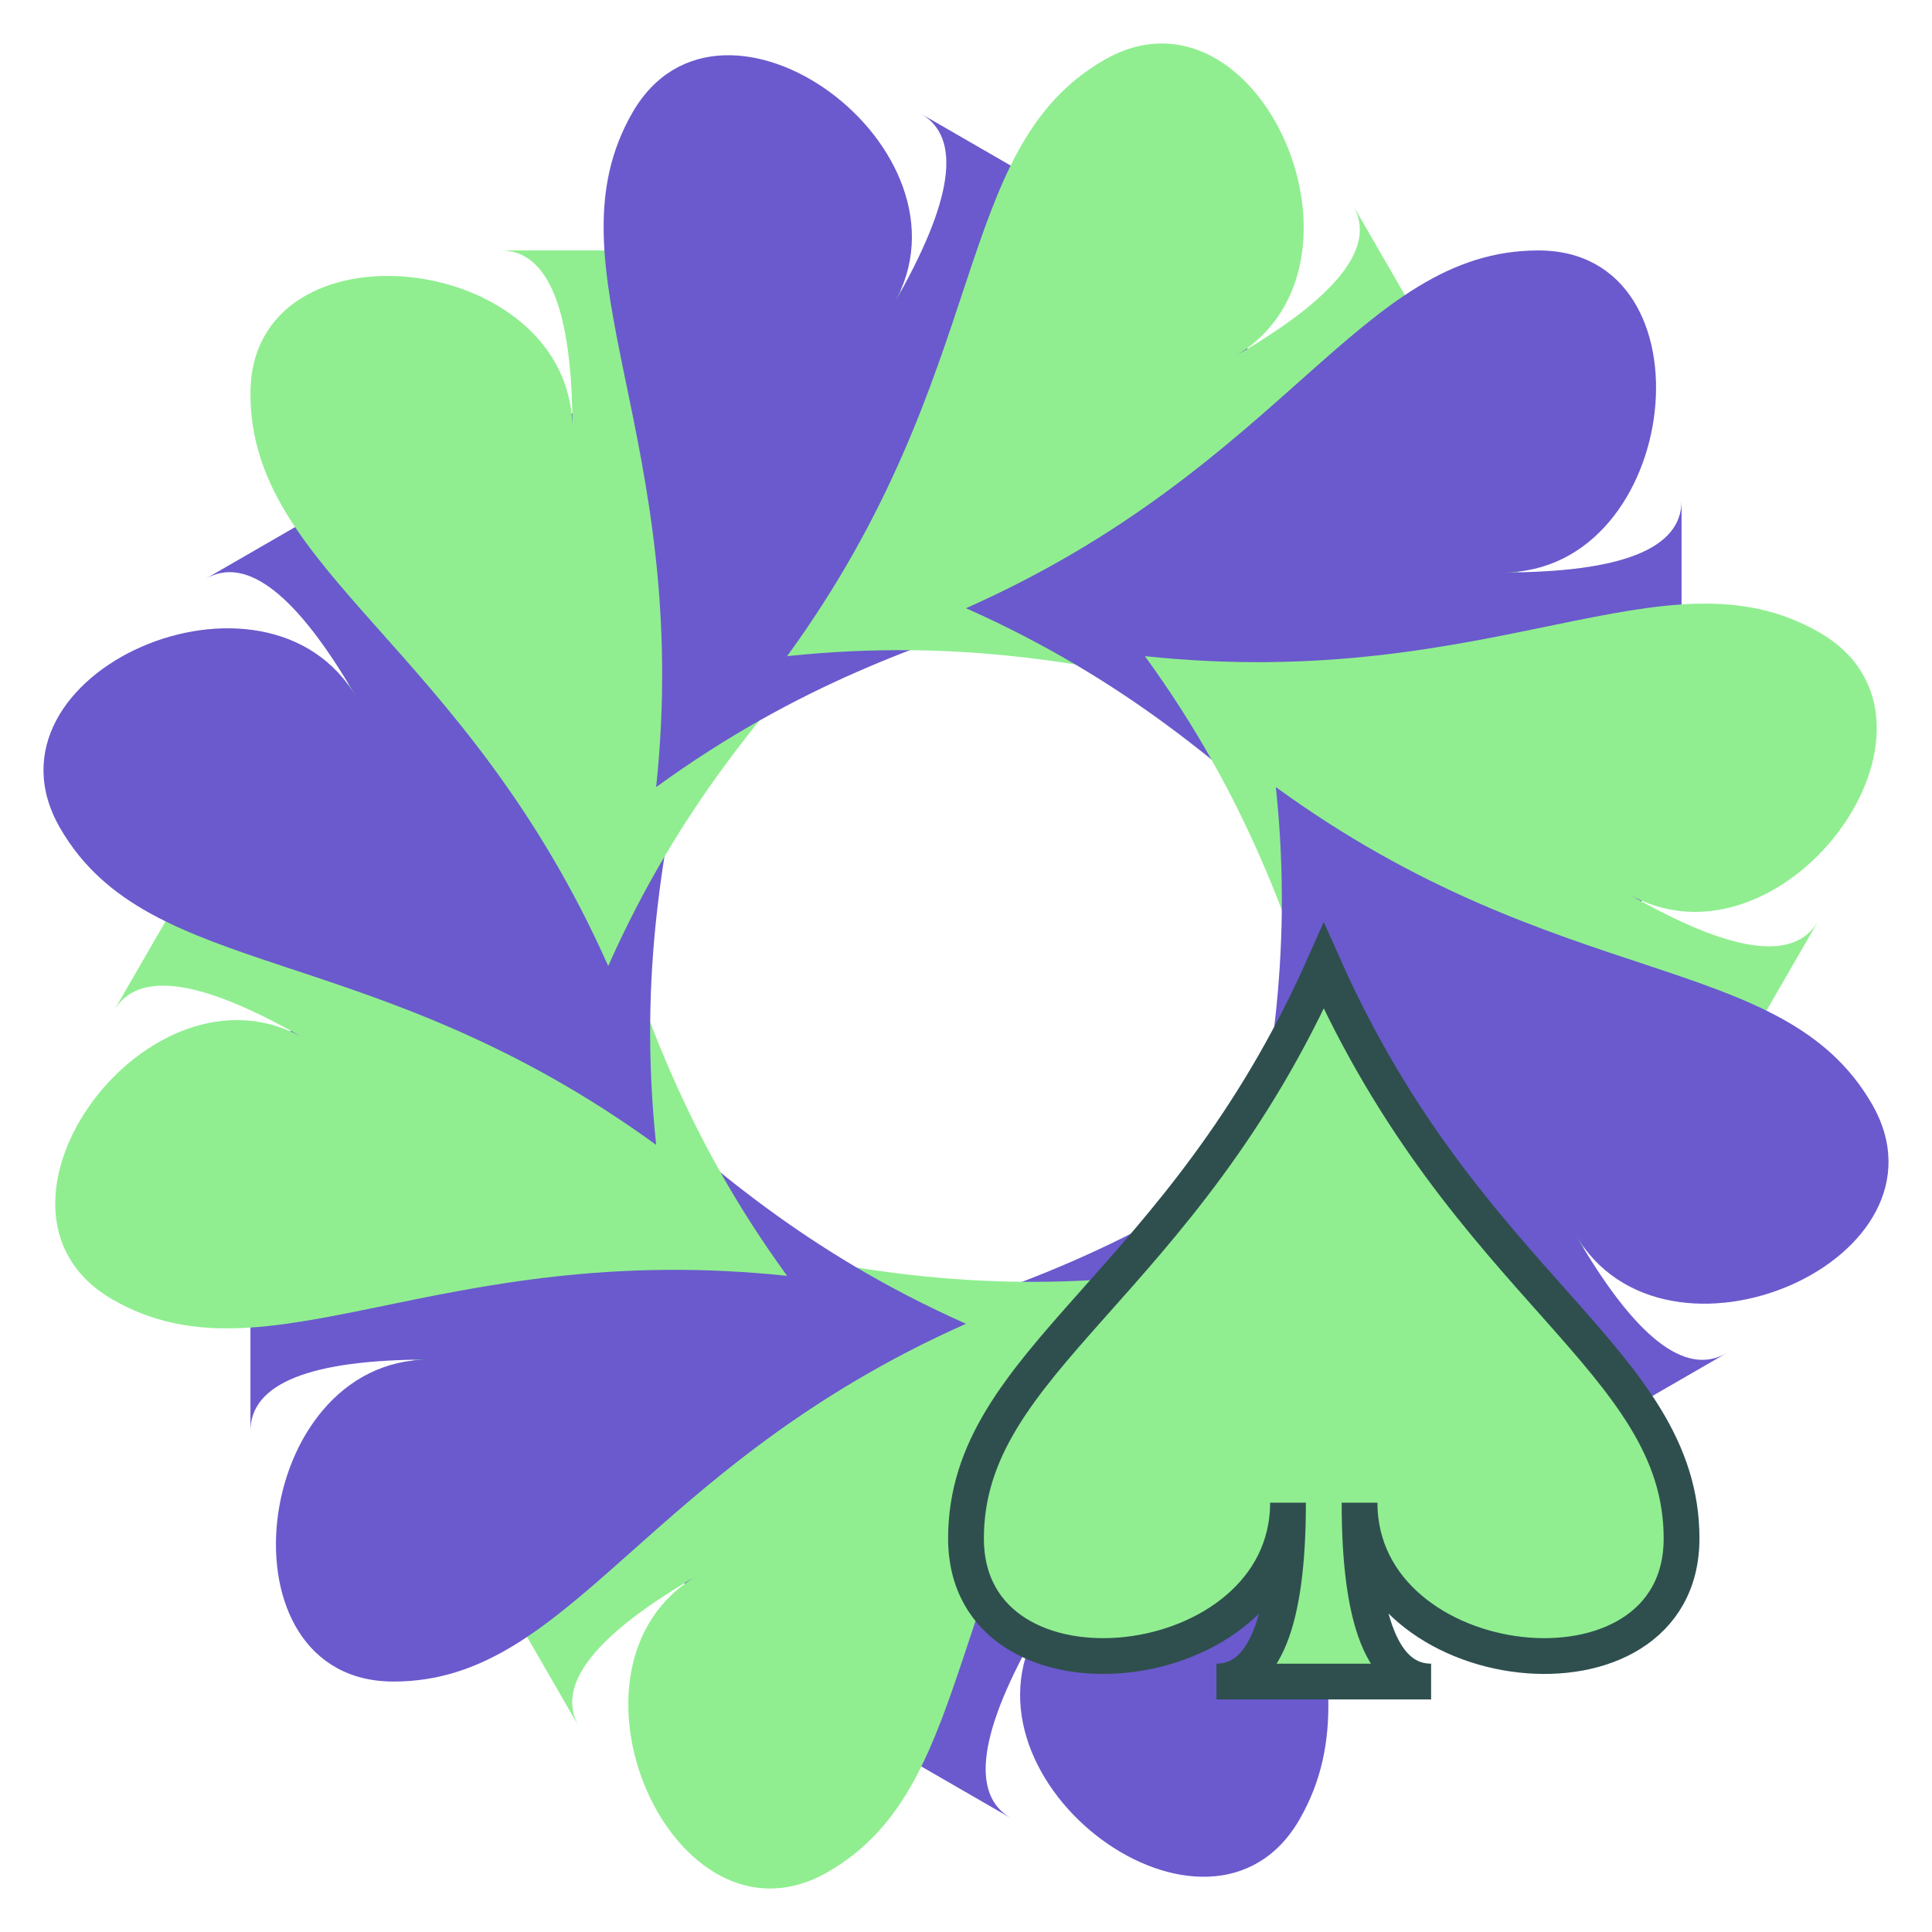 <svg xmlns="http://www.w3.org/2000/svg" xml:lang="en" 
     xmlns:xlink="http://www.w3.org/1999/xlink"
     width="400px" height="400px" viewBox="-27 -27 54 54" >  <!--1-->
    <title>Rotations around the origin</title>
    <style type="text/css">
        use                 { fill: slateBlue; }
        use:nth-of-type(2n) { fill: lightGreen; }
        use:last-of-type    { stroke: darkSlateGray; }
    </style>
    <defs>
        <path id="spade"
              d="M9,15C9,20 0,21 0,16S6,9 10,0C14,9 20,11 20,16
                 S11,20 11,15Q11,20 13,20H7Q9,20 9,15Z" />   <!--2-->
    </defs>
     
    <use xlink:href="#spade" transform="rotate(30)"/>        <!--3-->
    <use xlink:href="#spade" transform="rotate(60)"/> 
    <use xlink:href="#spade" transform="rotate(90)"/> 
    <use xlink:href="#spade" transform="rotate(120)"/>
    <use xlink:href="#spade" transform="rotate(150)"/> 
    <use xlink:href="#spade" transform="rotate(180)"/> 
    <use xlink:href="#spade" transform="rotate(210)"/> 
    <use xlink:href="#spade" transform="rotate(240)"/> 
    <use xlink:href="#spade" transform="rotate(270)"/> 
    <use xlink:href="#spade" transform="rotate(300)"/> 
    <use xlink:href="#spade" transform="rotate(330)"/> 
    <use xlink:href="#spade" />                              <!--4-->
</svg>